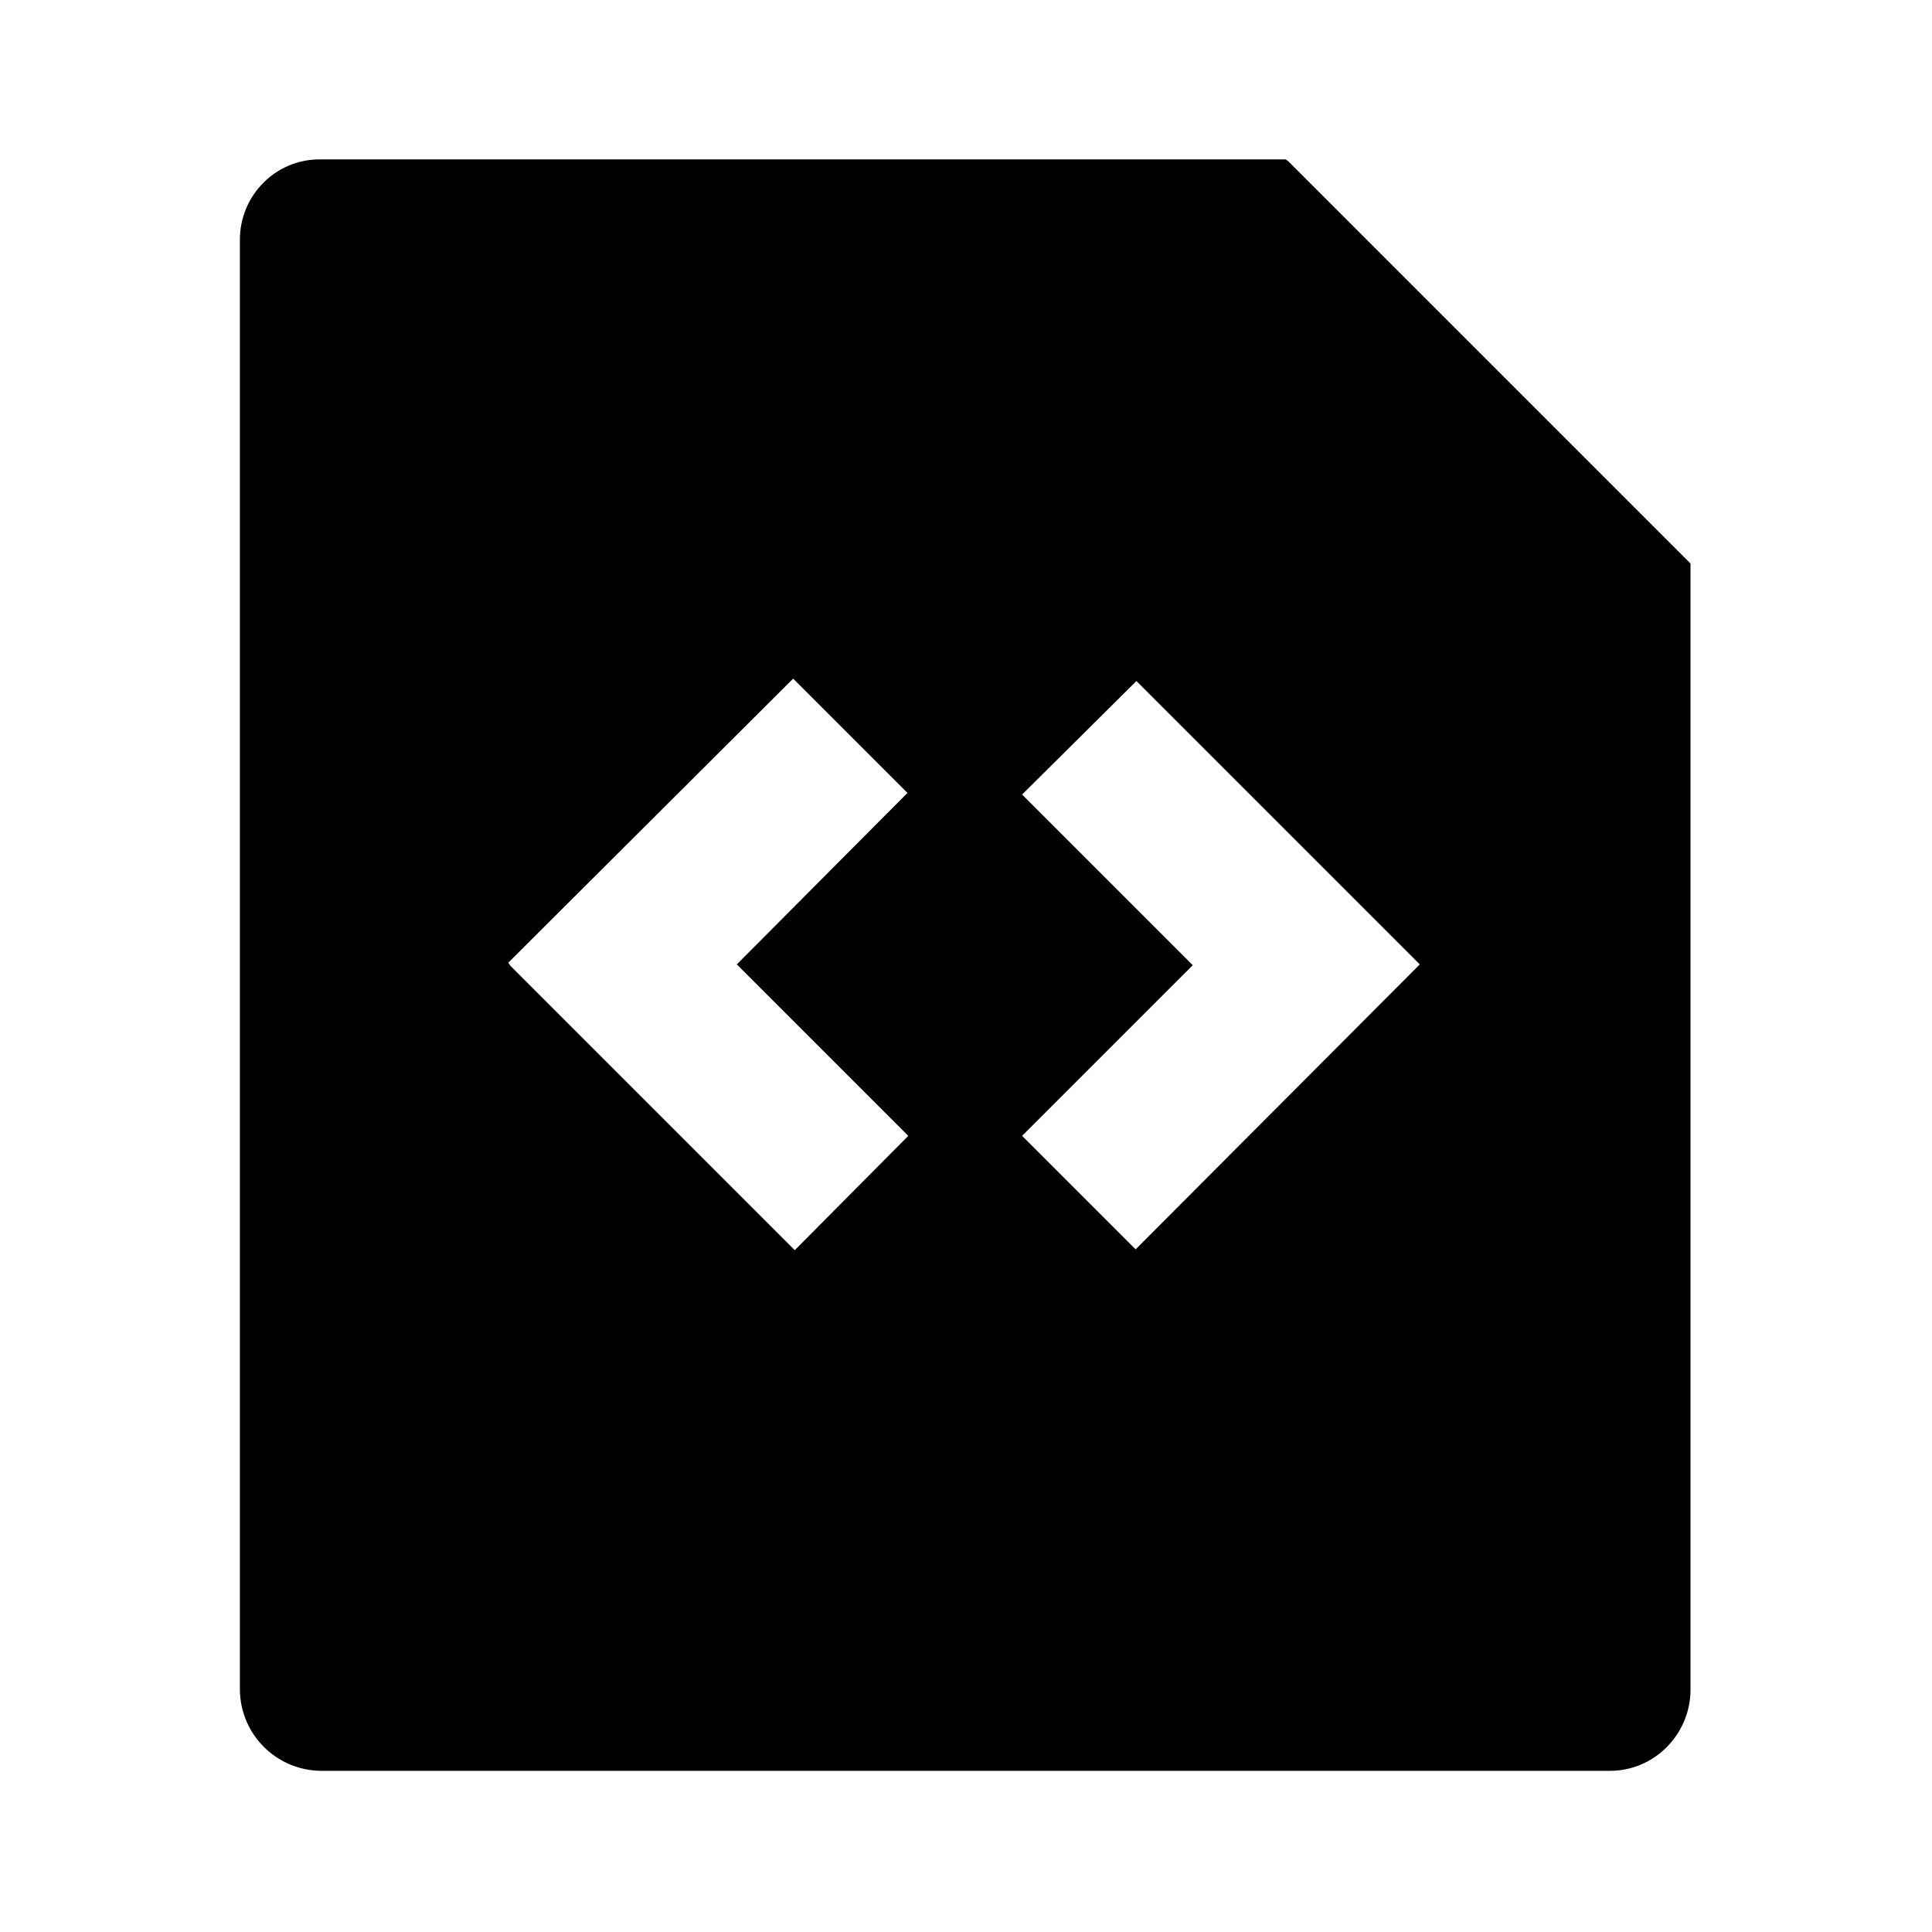 <svg viewBox="0 0 24 24" xmlns="http://www.w3.org/2000/svg"><path fill="none" d="M0 0h24v24H0Z"/><path d="M16 2l5 5v14.008h0c-.01.54-.45.99-1 .99H3.98v0c-.55-.01-.99-.45-1-1V2.98c-.001-.55.44-1 .99-1h12Zm1.657 10l-3.54-3.54 -1.42 1.41 2.12 2.12 -2.12 2.12 1.41 1.41 3.53-3.54ZM6.343 12l3.53 3.53 1.41-1.42 -2.13-2.13 2.12-2.13 -1.42-1.42 -3.54 3.53Z"/></svg>